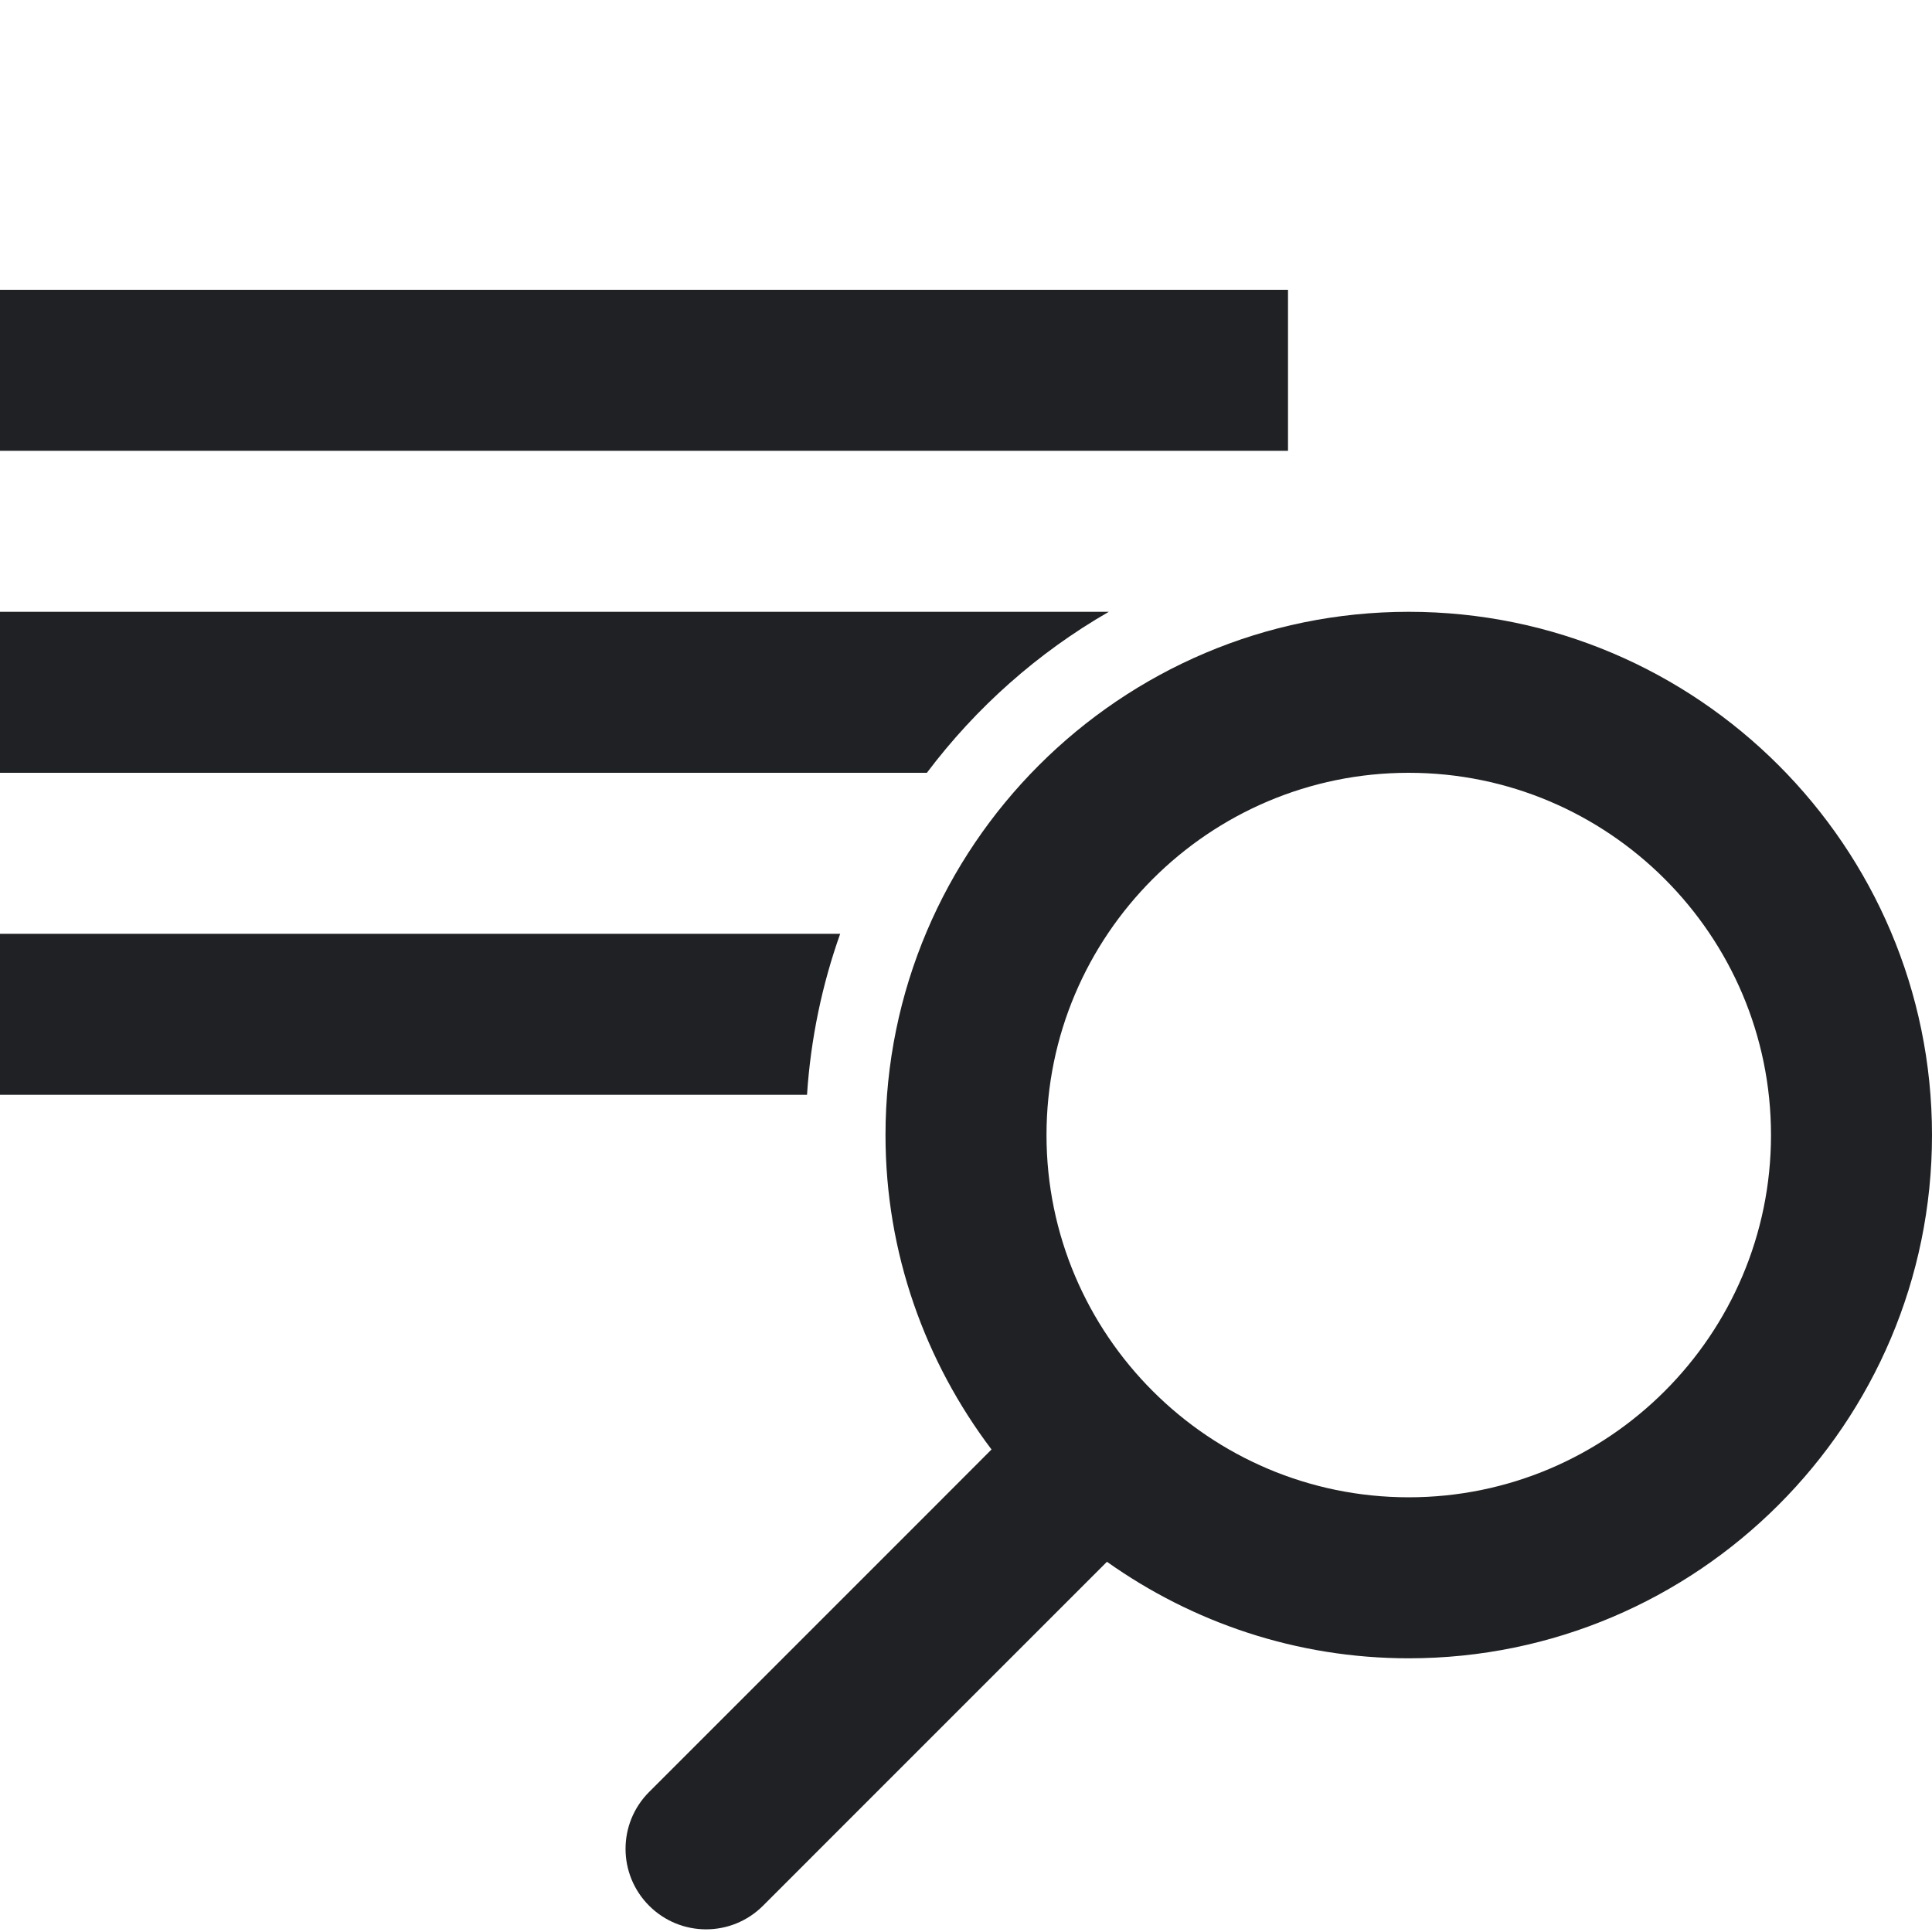 <svg width="24" height="24" viewBox="0 0 24 24" fill="none" xmlns="http://www.w3.org/2000/svg">
<g clip-path="url(#clip0)">
<path d="M16 3.6H0V5.6H16V3.6Z" fill="#202124"/>
<path d="M13.774 7.6H0V9.6H11.514C12.124 8.79 12.891 8.108 13.774 7.6Z" fill="#202124"/>
<path d="M0 11.6V13.6H10.025C10.071 12.903 10.212 12.233 10.437 11.6H0Z" fill="#202124"/>
<path d="M17.5 20.6C21.084 20.6 24 17.684 24 14.1C24 10.516 21.084 7.6 17.5 7.6C13.916 7.6 11 10.516 11 14.1C11 15.567 11.494 16.917 12.317 18.006L11.604 18.72L8.064 22.26C7.673 22.651 7.673 23.283 8.064 23.674C8.259 23.869 8.515 23.967 8.771 23.967C9.027 23.967 9.283 23.869 9.478 23.674L13.038 20.114L13.751 19.401C14.811 20.153 16.103 20.6 17.5 20.6ZM17.5 9.6C19.981 9.6 22 11.619 22 14.1C22 16.581 19.981 18.6 17.5 18.6C15.019 18.6 13 16.581 13 14.1C13 11.619 15.019 9.6 17.5 9.6Z" fill="#202124"/>
</g>
<defs>
<clipPath id="clip0">
<rect width="24" height="20.367" fill="white" transform="translate(0 3.6)"/>
</clipPath>
</defs>
</svg>

